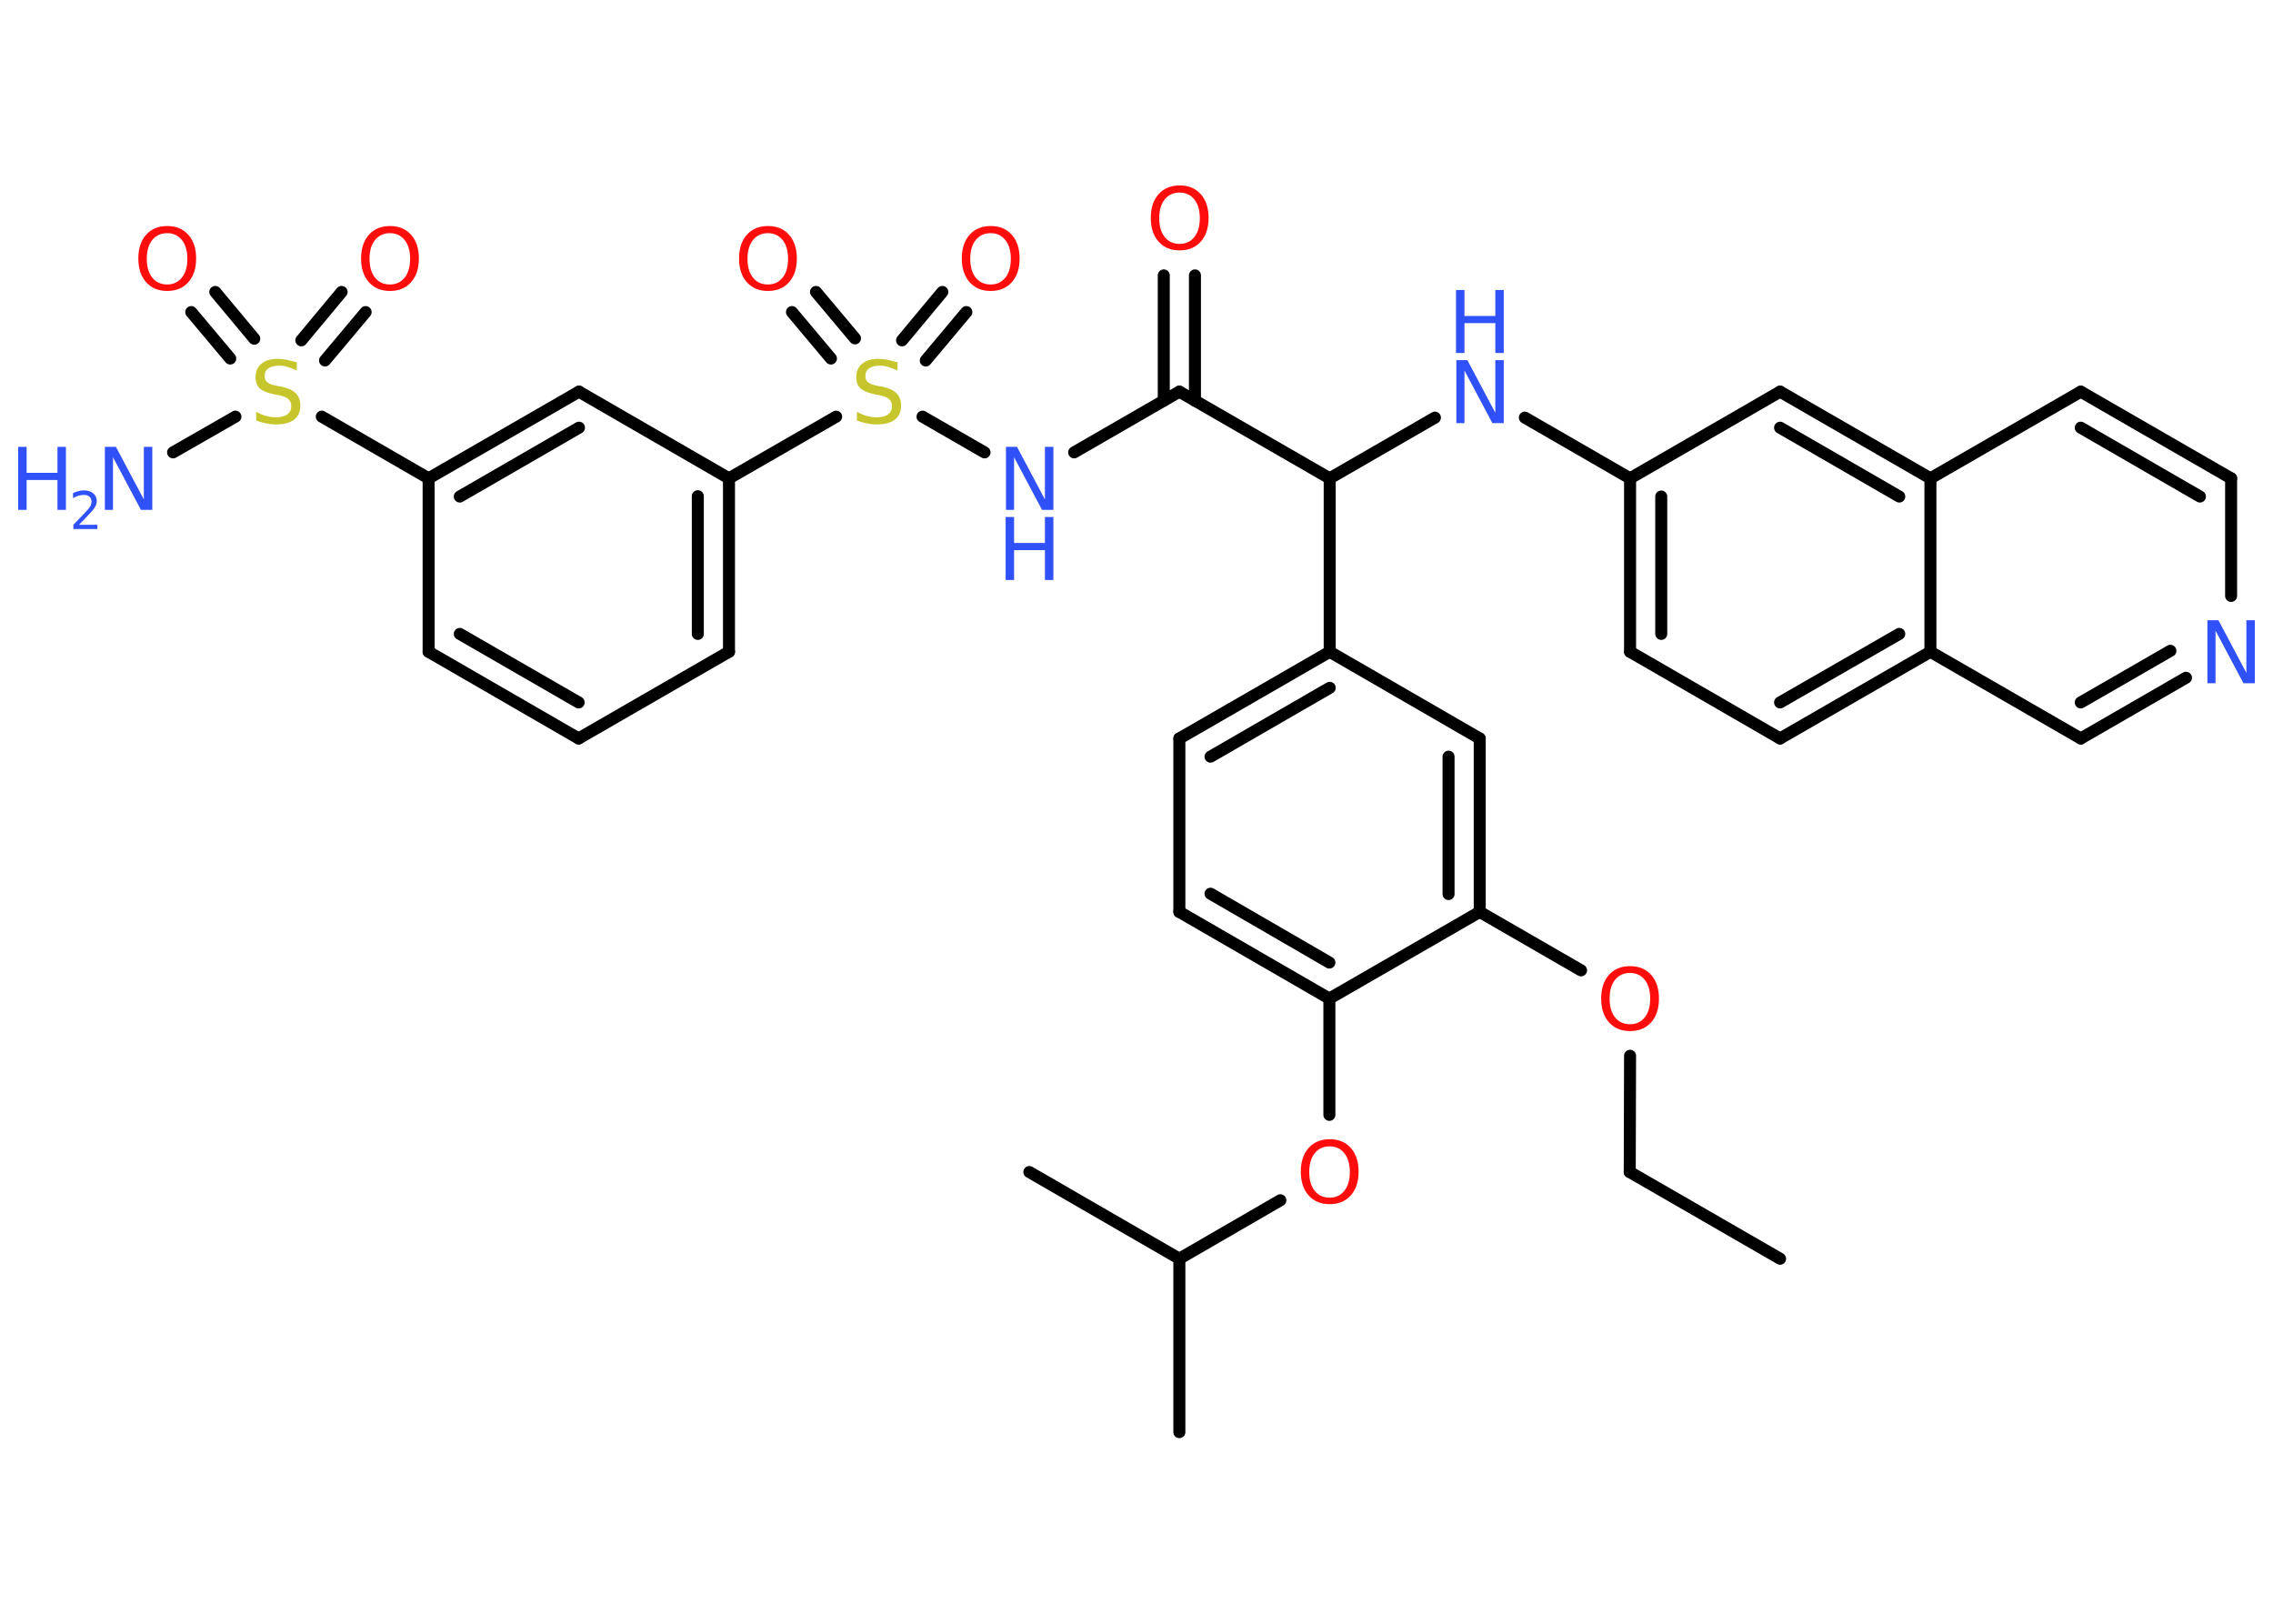 <?xml version='1.0' encoding='UTF-8'?>
<!DOCTYPE svg PUBLIC "-//W3C//DTD SVG 1.1//EN" "http://www.w3.org/Graphics/SVG/1.1/DTD/svg11.dtd">
<svg version='1.2' xmlns='http://www.w3.org/2000/svg' xmlns:xlink='http://www.w3.org/1999/xlink' width='70.0mm' height='50.0mm' viewBox='0 0 70.0 50.0'>
  <desc>Generated by the Chemistry Development Kit (http://github.com/cdk)</desc>
  <g stroke-linecap='round' stroke-linejoin='round' stroke='#000000' stroke-width='.37' fill='#3050F8'>
    <rect x='.0' y='.0' width='70.0' height='50.0' fill='#FFFFFF' stroke='none'/>
    <g id='mol1' class='mol'>
      <line id='mol1bnd1' class='bond' x1='54.82' y1='38.76' x2='50.19' y2='36.09'/>
      <line id='mol1bnd2' class='bond' x1='50.19' y1='36.09' x2='50.2' y2='32.51'/>
      <line id='mol1bnd3' class='bond' x1='48.69' y1='29.88' x2='45.57' y2='28.08'/>
      <g id='mol1bnd4' class='bond'>
        <line x1='45.57' y1='28.08' x2='45.57' y2='22.74'/>
        <line x1='44.61' y1='27.53' x2='44.61' y2='23.3'/>
      </g>
      <line id='mol1bnd5' class='bond' x1='45.57' y1='22.74' x2='40.95' y2='20.07'/>
      <line id='mol1bnd6' class='bond' x1='40.95' y1='20.07' x2='40.95' y2='14.73'/>
      <line id='mol1bnd7' class='bond' x1='40.95' y1='14.73' x2='44.19' y2='12.86'/>
      <line id='mol1bnd8' class='bond' x1='46.96' y1='12.86' x2='50.2' y2='14.73'/>
      <g id='mol1bnd9' class='bond'>
        <line x1='50.2' y1='14.73' x2='50.2' y2='20.07'/>
        <line x1='51.16' y1='15.29' x2='51.16' y2='19.52'/>
      </g>
      <line id='mol1bnd10' class='bond' x1='50.2' y1='20.07' x2='54.82' y2='22.74'/>
      <g id='mol1bnd11' class='bond'>
        <line x1='54.82' y1='22.74' x2='59.45' y2='20.07'/>
        <line x1='54.82' y1='21.63' x2='58.49' y2='19.52'/>
      </g>
      <line id='mol1bnd12' class='bond' x1='59.45' y1='20.07' x2='64.08' y2='22.74'/>
      <g id='mol1bnd13' class='bond'>
        <line x1='64.08' y1='22.74' x2='67.32' y2='20.87'/>
        <line x1='64.08' y1='21.63' x2='66.84' y2='20.04'/>
      </g>
      <line id='mol1bnd14' class='bond' x1='68.71' y1='18.35' x2='68.71' y2='14.73'/>
      <g id='mol1bnd15' class='bond'>
        <line x1='68.71' y1='14.73' x2='64.08' y2='12.06'/>
        <line x1='67.75' y1='15.29' x2='64.08' y2='13.17'/>
      </g>
      <line id='mol1bnd16' class='bond' x1='64.08' y1='12.06' x2='59.45' y2='14.73'/>
      <line id='mol1bnd17' class='bond' x1='59.45' y1='20.07' x2='59.45' y2='14.73'/>
      <g id='mol1bnd18' class='bond'>
        <line x1='59.45' y1='14.73' x2='54.82' y2='12.06'/>
        <line x1='58.49' y1='15.29' x2='54.82' y2='13.17'/>
      </g>
      <line id='mol1bnd19' class='bond' x1='50.2' y1='14.73' x2='54.82' y2='12.06'/>
      <line id='mol1bnd20' class='bond' x1='40.95' y1='14.73' x2='36.32' y2='12.06'/>
      <g id='mol1bnd21' class='bond'>
        <line x1='35.84' y1='12.34' x2='35.84' y2='8.48'/>
        <line x1='36.8' y1='12.34' x2='36.8' y2='8.48'/>
      </g>
      <line id='mol1bnd22' class='bond' x1='36.32' y1='12.06' x2='33.08' y2='13.93'/>
      <line id='mol1bnd23' class='bond' x1='30.32' y1='13.93' x2='28.41' y2='12.83'/>
      <g id='mol1bnd24' class='bond'>
        <line x1='27.78' y1='10.48' x2='29.02' y2='8.99'/>
        <line x1='28.51' y1='11.1' x2='29.76' y2='9.61'/>
      </g>
      <g id='mol1bnd25' class='bond'>
        <line x1='25.59' y1='11.04' x2='24.39' y2='9.61'/>
        <line x1='26.33' y1='10.42' x2='25.13' y2='8.99'/>
      </g>
      <line id='mol1bnd26' class='bond' x1='25.75' y1='12.83' x2='22.45' y2='14.73'/>
      <g id='mol1bnd27' class='bond'>
        <line x1='22.45' y1='20.07' x2='22.45' y2='14.73'/>
        <line x1='21.49' y1='19.52' x2='21.49' y2='15.28'/>
      </g>
      <line id='mol1bnd28' class='bond' x1='22.45' y1='20.07' x2='17.82' y2='22.74'/>
      <g id='mol1bnd29' class='bond'>
        <line x1='13.2' y1='20.07' x2='17.82' y2='22.74'/>
        <line x1='14.16' y1='19.52' x2='17.82' y2='21.63'/>
      </g>
      <line id='mol1bnd30' class='bond' x1='13.2' y1='20.07' x2='13.2' y2='14.73'/>
      <line id='mol1bnd31' class='bond' x1='13.2' y1='14.73' x2='9.91' y2='12.83'/>
      <line id='mol1bnd32' class='bond' x1='7.25' y1='12.83' x2='5.33' y2='13.93'/>
      <g id='mol1bnd33' class='bond'>
        <line x1='9.28' y1='10.48' x2='10.52' y2='8.99'/>
        <line x1='10.01' y1='11.1' x2='11.26' y2='9.61'/>
      </g>
      <g id='mol1bnd34' class='bond'>
        <line x1='7.09' y1='11.04' x2='5.89' y2='9.61'/>
        <line x1='7.83' y1='10.43' x2='6.63' y2='8.99'/>
      </g>
      <g id='mol1bnd35' class='bond'>
        <line x1='17.83' y1='12.06' x2='13.2' y2='14.73'/>
        <line x1='17.83' y1='13.17' x2='14.16' y2='15.29'/>
      </g>
      <line id='mol1bnd36' class='bond' x1='22.45' y1='14.73' x2='17.83' y2='12.06'/>
      <g id='mol1bnd37' class='bond'>
        <line x1='40.95' y1='20.07' x2='36.32' y2='22.74'/>
        <line x1='40.95' y1='21.18' x2='37.28' y2='23.3'/>
      </g>
      <line id='mol1bnd38' class='bond' x1='36.32' y1='22.74' x2='36.32' y2='28.08'/>
      <g id='mol1bnd39' class='bond'>
        <line x1='36.32' y1='28.08' x2='40.94' y2='30.75'/>
        <line x1='37.28' y1='27.52' x2='40.94' y2='29.64'/>
      </g>
      <line id='mol1bnd40' class='bond' x1='45.57' y1='28.08' x2='40.94' y2='30.75'/>
      <line id='mol1bnd41' class='bond' x1='40.94' y1='30.75' x2='40.94' y2='34.33'/>
      <line id='mol1bnd42' class='bond' x1='39.43' y1='36.96' x2='36.32' y2='38.76'/>
      <line id='mol1bnd43' class='bond' x1='36.32' y1='38.76' x2='36.32' y2='44.1'/>
      <line id='mol1bnd44' class='bond' x1='36.32' y1='38.76' x2='31.7' y2='36.09'/>
      <path id='mol1atm3' class='atom' d='M50.2 29.96q-.29 .0 -.46 .21q-.17 .21 -.17 .58q.0 .37 .17 .58q.17 .21 .46 .21q.28 .0 .45 -.21q.17 -.21 .17 -.58q.0 -.37 -.17 -.58q-.17 -.21 -.45 -.21zM50.2 29.75q.41 .0 .65 .27q.24 .27 .24 .73q.0 .46 -.24 .73q-.24 .27 -.65 .27q-.41 .0 -.65 -.27q-.24 -.27 -.24 -.73q.0 -.46 .24 -.73q.24 -.27 .65 -.27z' stroke='none' fill='#FF0D0D'/>
      <g id='mol1atm8' class='atom'>
        <path d='M44.84 11.09h.35l.86 1.62v-1.62h.26v1.94h-.35l-.86 -1.62v1.62h-.25v-1.94z' stroke='none'/>
        <path d='M44.84 8.93h.26v.8h.95v-.8h.26v1.94h-.26v-.92h-.95v.92h-.26v-1.94z' stroke='none'/>
      </g>
      <path id='mol1atm14' class='atom' d='M67.97 19.1h.35l.86 1.62v-1.62h.26v1.94h-.35l-.86 -1.62v1.62h-.25v-1.94z' stroke='none'/>
      <path id='mol1atm20' class='atom' d='M36.33 5.93q-.29 .0 -.46 .21q-.17 .21 -.17 .58q.0 .37 .17 .58q.17 .21 .46 .21q.28 .0 .45 -.21q.17 -.21 .17 -.58q.0 -.37 -.17 -.58q-.17 -.21 -.45 -.21zM36.33 5.71q.41 .0 .65 .27q.24 .27 .24 .73q.0 .46 -.24 .73q-.24 .27 -.65 .27q-.41 .0 -.65 -.27q-.24 -.27 -.24 -.73q.0 -.46 .24 -.73q.24 -.27 .65 -.27z' stroke='none' fill='#FF0D0D'/>
      <g id='mol1atm21' class='atom'>
        <path d='M30.97 13.76h.35l.86 1.62v-1.62h.26v1.94h-.35l-.86 -1.62v1.62h-.25v-1.94z' stroke='none'/>
        <path d='M30.97 15.92h.26v.8h.95v-.8h.26v1.94h-.26v-.92h-.95v.92h-.26v-1.94z' stroke='none'/>
      </g>
      <path id='mol1atm22' class='atom' d='M27.64 11.15v.26q-.15 -.07 -.28 -.11q-.13 -.04 -.26 -.04q-.21 .0 -.33 .08q-.12 .08 -.12 .24q.0 .13 .08 .19q.08 .07 .29 .11l.16 .03q.29 .06 .43 .2q.14 .14 .14 .38q.0 .28 -.19 .43q-.19 .15 -.56 .15q-.14 .0 -.29 -.03q-.16 -.03 -.32 -.09v-.27q.16 .09 .31 .13q.15 .04 .3 .04q.23 .0 .35 -.09q.12 -.09 .12 -.25q.0 -.14 -.09 -.22q-.09 -.08 -.29 -.12l-.16 -.03q-.29 -.06 -.43 -.18q-.13 -.12 -.13 -.35q.0 -.26 .18 -.41q.18 -.15 .5 -.15q.13 .0 .28 .03q.14 .03 .29 .07z' stroke='none' fill='#C6C62C'/>
      <path id='mol1atm23' class='atom' d='M30.51 7.18q-.29 .0 -.46 .21q-.17 .21 -.17 .58q.0 .37 .17 .58q.17 .21 .46 .21q.28 .0 .45 -.21q.17 -.21 .17 -.58q.0 -.37 -.17 -.58q-.17 -.21 -.45 -.21zM30.51 6.96q.41 .0 .65 .27q.24 .27 .24 .73q.0 .46 -.24 .73q-.24 .27 -.65 .27q-.41 .0 -.65 -.27q-.24 -.27 -.24 -.73q.0 -.46 .24 -.73q.24 -.27 .65 -.27z' stroke='none' fill='#FF0D0D'/>
      <path id='mol1atm24' class='atom' d='M23.65 7.18q-.29 .0 -.46 .21q-.17 .21 -.17 .58q.0 .37 .17 .58q.17 .21 .46 .21q.28 .0 .45 -.21q.17 -.21 .17 -.58q.0 -.37 -.17 -.58q-.17 -.21 -.45 -.21zM23.65 6.96q.41 .0 .65 .27q.24 .27 .24 .73q.0 .46 -.24 .73q-.24 .27 -.65 .27q-.41 .0 -.65 -.27q-.24 -.27 -.24 -.73q.0 -.46 .24 -.73q.24 -.27 .65 -.27z' stroke='none' fill='#FF0D0D'/>
      <path id='mol1atm30' class='atom' d='M9.14 11.15v.26q-.15 -.07 -.28 -.11q-.13 -.04 -.26 -.04q-.21 .0 -.33 .08q-.12 .08 -.12 .24q.0 .13 .08 .19q.08 .07 .29 .11l.16 .03q.29 .06 .43 .2q.14 .14 .14 .38q.0 .28 -.19 .43q-.19 .15 -.56 .15q-.14 .0 -.29 -.03q-.16 -.03 -.32 -.09v-.27q.16 .09 .31 .13q.15 .04 .3 .04q.23 .0 .35 -.09q.12 -.09 .12 -.25q.0 -.14 -.09 -.22q-.09 -.08 -.29 -.12l-.16 -.03q-.29 -.06 -.43 -.18q-.13 -.12 -.13 -.35q.0 -.26 .18 -.41q.18 -.15 .5 -.15q.13 .0 .28 .03q.14 .03 .29 .07z' stroke='none' fill='#C6C62C'/>
      <g id='mol1atm31' class='atom'>
        <path d='M3.22 13.76h.35l.86 1.62v-1.62h.26v1.94h-.35l-.86 -1.62v1.62h-.25v-1.94z' stroke='none'/>
        <path d='M.56 13.76h.26v.8h.95v-.8h.26v1.94h-.26v-.92h-.95v.92h-.26v-1.94z' stroke='none'/>
        <path d='M2.45 16.16h.55v.13h-.74v-.13q.09 -.09 .24 -.25q.15 -.16 .19 -.2q.07 -.08 .1 -.14q.03 -.06 .03 -.12q.0 -.09 -.06 -.15q-.06 -.06 -.17 -.06q-.07 .0 -.16 .02q-.08 .02 -.18 .08v-.16q.1 -.04 .18 -.06q.08 -.02 .15 -.02q.18 .0 .29 .09q.11 .09 .11 .24q.0 .07 -.03 .14q-.03 .06 -.1 .15q-.02 .02 -.12 .13q-.1 .11 -.29 .3z' stroke='none'/>
      </g>
      <path id='mol1atm32' class='atom' d='M12.01 7.18q-.29 .0 -.46 .21q-.17 .21 -.17 .58q.0 .37 .17 .58q.17 .21 .46 .21q.28 .0 .45 -.21q.17 -.21 .17 -.58q.0 -.37 -.17 -.58q-.17 -.21 -.45 -.21zM12.01 6.96q.41 .0 .65 .27q.24 .27 .24 .73q.0 .46 -.24 .73q-.24 .27 -.65 .27q-.41 .0 -.65 -.27q-.24 -.27 -.24 -.73q.0 -.46 .24 -.73q.24 -.27 .65 -.27z' stroke='none' fill='#FF0D0D'/>
      <path id='mol1atm33' class='atom' d='M5.15 7.18q-.29 .0 -.46 .21q-.17 .21 -.17 .58q.0 .37 .17 .58q.17 .21 .46 .21q.28 .0 .45 -.21q.17 -.21 .17 -.58q.0 -.37 -.17 -.58q-.17 -.21 -.45 -.21zM5.15 6.96q.41 .0 .65 .27q.24 .27 .24 .73q.0 .46 -.24 .73q-.24 .27 -.65 .27q-.41 .0 -.65 -.27q-.24 -.27 -.24 -.73q.0 -.46 .24 -.73q.24 -.27 .65 -.27z' stroke='none' fill='#FF0D0D'/>
      <path id='mol1atm38' class='atom' d='M40.95 35.3q-.29 .0 -.46 .21q-.17 .21 -.17 .58q.0 .37 .17 .58q.17 .21 .46 .21q.28 .0 .45 -.21q.17 -.21 .17 -.58q.0 -.37 -.17 -.58q-.17 -.21 -.45 -.21zM40.95 35.08q.41 .0 .65 .27q.24 .27 .24 .73q.0 .46 -.24 .73q-.24 .27 -.65 .27q-.41 .0 -.65 -.27q-.24 -.27 -.24 -.73q.0 -.46 .24 -.73q.24 -.27 .65 -.27z' stroke='none' fill='#FF0D0D'/>
    </g>
  </g>
</svg>
